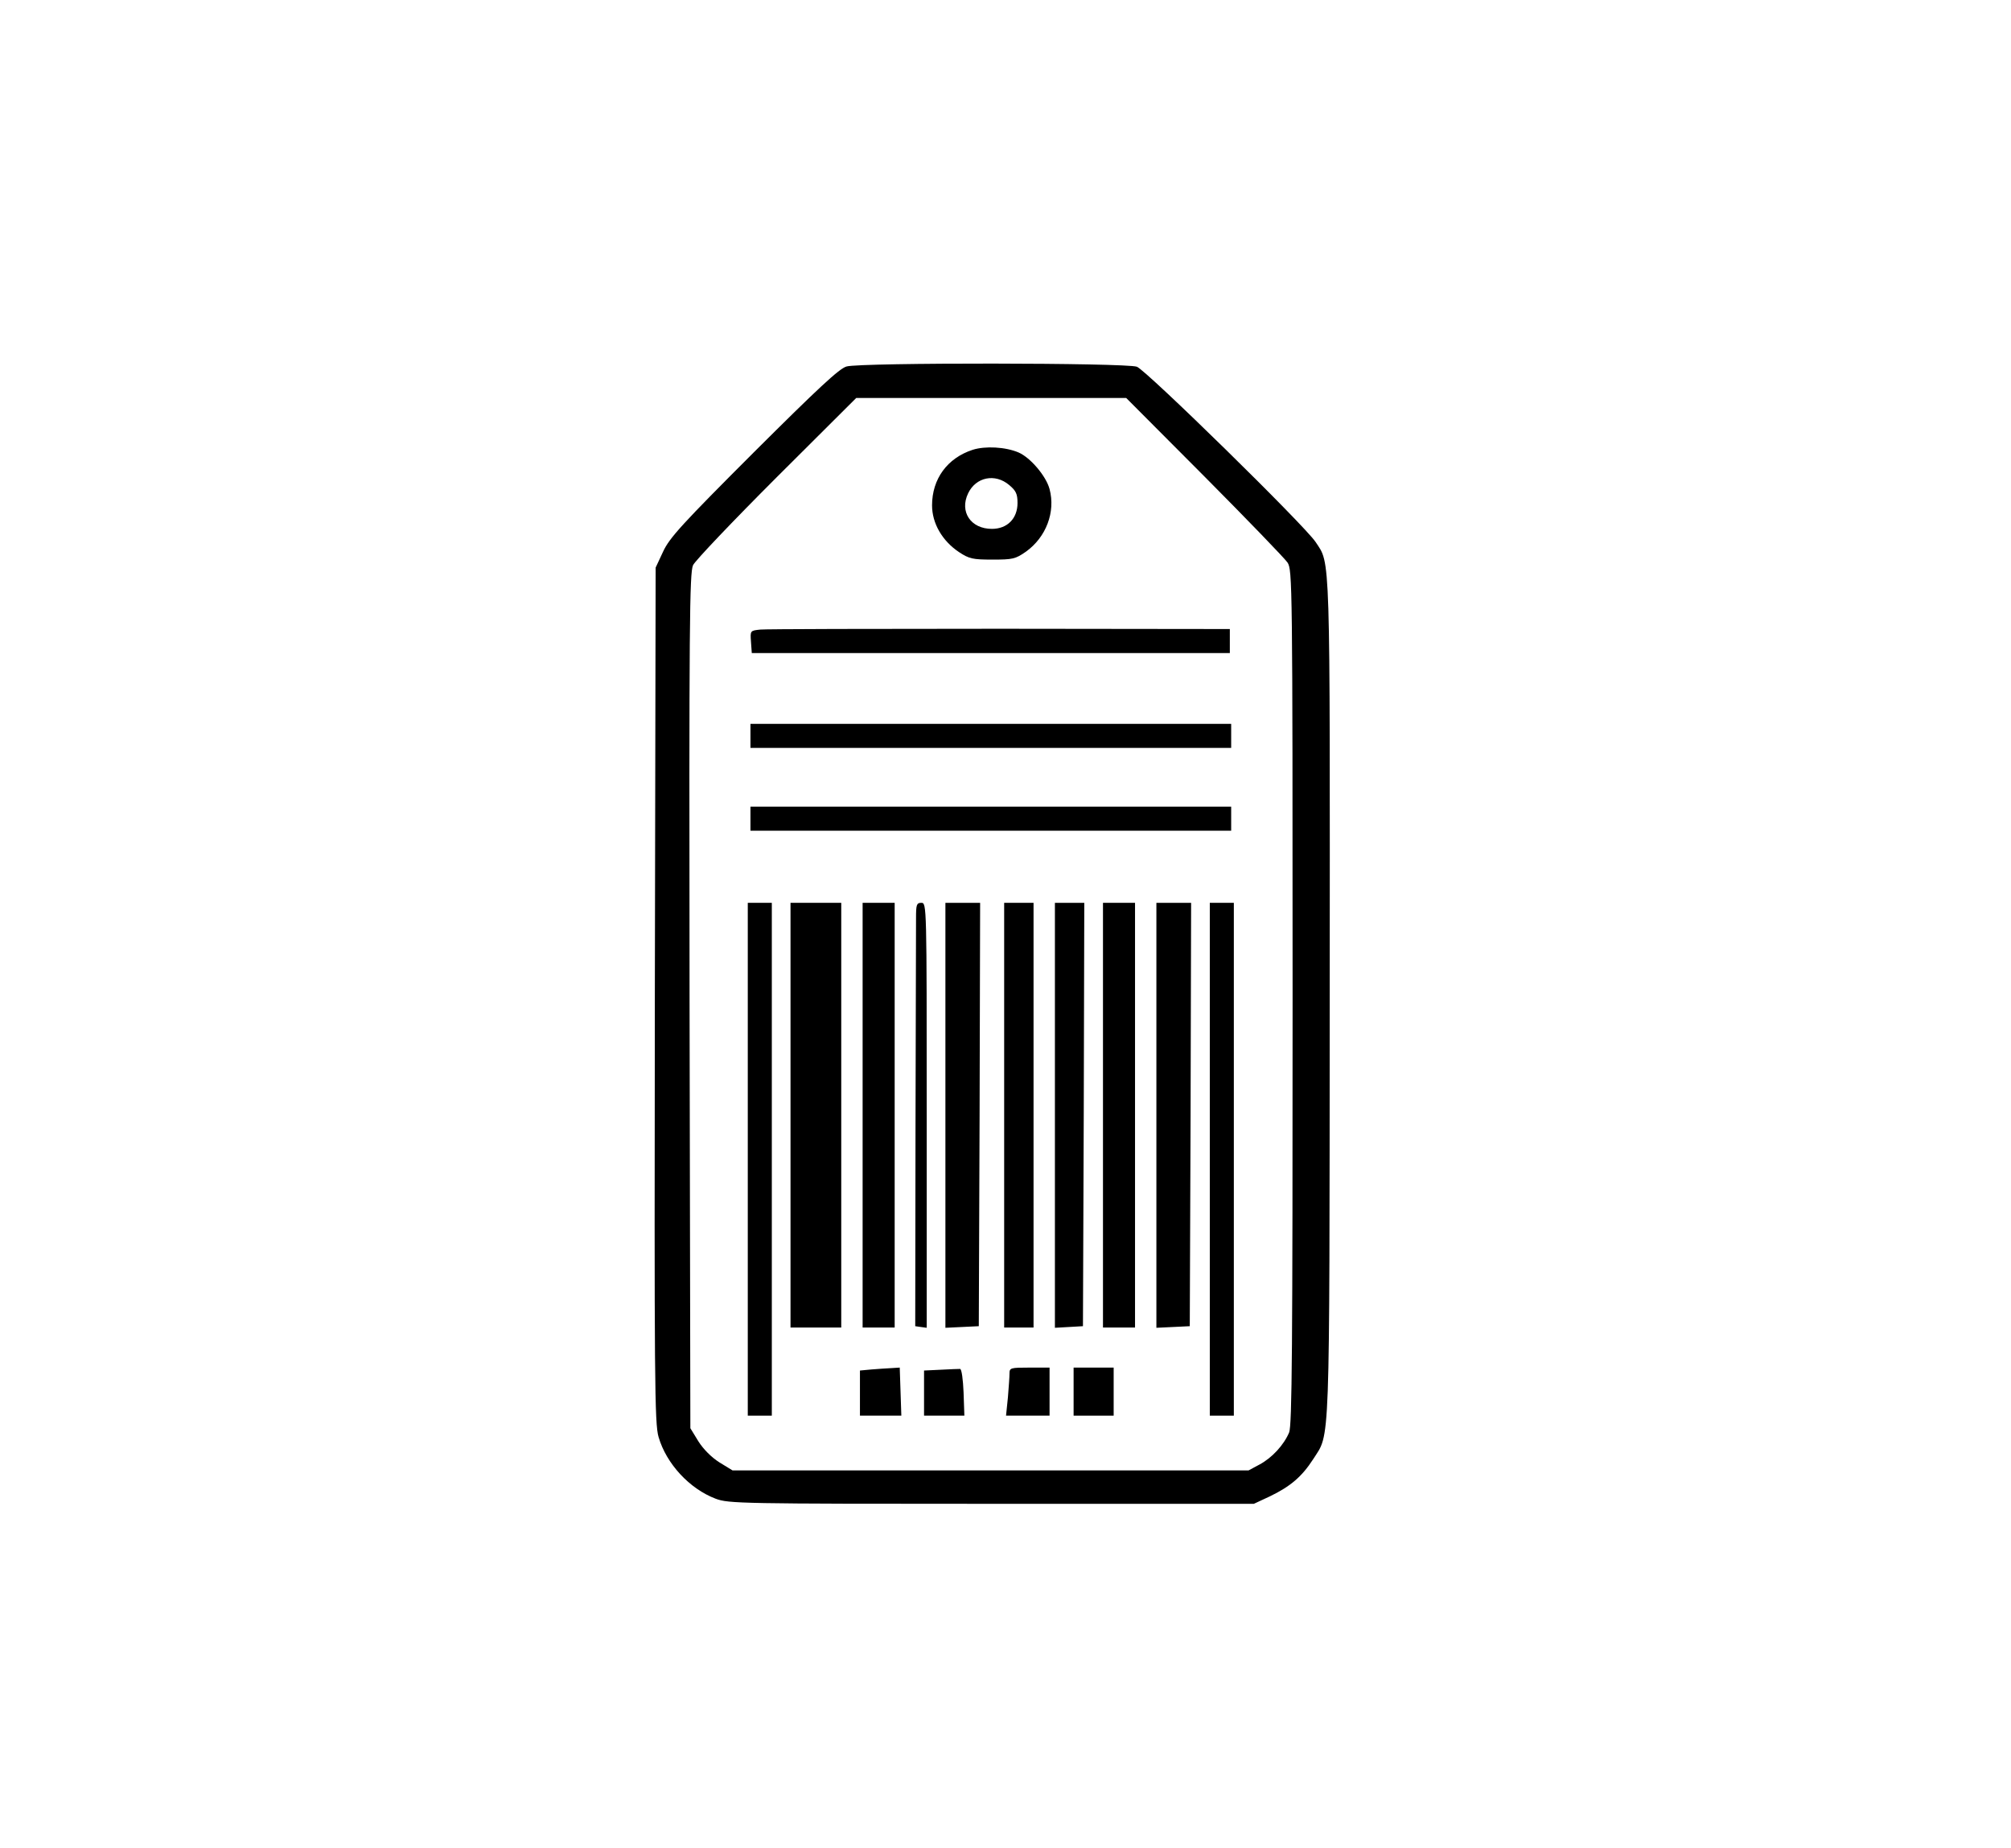 <?xml version="1.0" standalone="no"?>
<!DOCTYPE svg PUBLIC "-//W3C//DTD SVG 20010904//EN"
 "http://www.w3.org/TR/2001/REC-SVG-20010904/DTD/svg10.dtd">
<svg version="1.0" xmlns="http://www.w3.org/2000/svg"
 width="753pt" height="692pt" viewBox="0 0 753 692"
 preserveAspectRatio="xMidYMid meet">
<rect width="100%" height="100%" fill="white" />
<g transform="translate(0,692) scale(0.1,-0.1)"
fill="#000000" stroke="none">
<path d="M3170 5548 c-27 -7 -108 -83 -347 -321 -268 -268 -316 -320 -340
-372 l-28 -60 -3 -1600 c-2 -1445 -1 -1605 14 -1655 29 -100 116 -194 214
-231 48 -18 93 -19 1033 -19 l982 0 60 28 c77 37 120 74 162 139 64 101 61 6
62 1723 1 1698 3 1626 -53 1711 -42 63 -633 642 -669 656 -41 15 -1034 16
-1087 1z m1339 -411 c161 -162 301 -307 312 -323 18 -28 19 -69 19 -1627 0
-1318 -2 -1603 -13 -1630 -20 -47 -64 -95 -111 -120 l-41 -22 -966 0 -966 0
-49 30 c-30 19 -60 49 -79 79 l-30 49 -3 1599 c-2 1416 0 1603 13 1632 8 17
149 165 313 329 l298 297 505 0 506 0 292 -293z"/>
<path d="M3642 5236 c-95 -31 -152 -109 -152 -208 0 -67 38 -133 101 -175 38
-25 51 -28 125 -28 76 0 86 2 126 30 75 54 111 148 88 234 -13 49 -72 118
-116 137 -49 21 -125 25 -172 10z m137 -132 c25 -21 31 -33 31 -67 0 -58 -38
-97 -96 -97 -79 0 -122 64 -89 133 29 61 101 76 154 31z"/>
<path d="M2847 4563 c-38 -4 -38 -4 -35 -46 l3 -42 895 0 895 0 0 45 0 45
-860 1 c-473 0 -877 -1 -898 -3z"/>
<path d="M2810 4165 l0 -45 900 0 900 0 0 45 0 45 -900 0 -900 0 0 -45z"/>
<path d="M2810 3855 l0 -45 900 0 900 0 0 45 0 45 -900 0 -900 0 0 -45z"/>
<path d="M2800 2580 l0 -960 45 0 45 0 0 960 0 960 -45 0 -45 0 0 -960z"/>
<path d="M2960 2745 l0 -795 95 0 95 0 0 795 0 795 -95 0 -95 0 0 -795z"/>
<path d="M3230 2745 l0 -795 60 0 60 0 0 795 0 795 -60 0 -60 0 0 -795z"/>
<path d="M3430 3483 c0 -32 -1 -389 -2 -793 l-1 -735 21 -3 22 -3 0 795 c0
789 0 796 -20 796 -18 0 -20 -7 -20 -57z"/>
<path d="M3540 2745 l0 -796 63 3 62 3 3 793 2 792 -65 0 -65 0 0 -795z"/>
<path d="M3760 2745 l0 -795 55 0 55 0 0 795 0 795 -55 0 -55 0 0 -795z"/>
<path d="M3950 2744 l0 -795 53 3 52 3 3 793 2 792 -55 0 -55 0 0 -796z"/>
<path d="M4130 2745 l0 -795 60 0 60 0 0 795 0 795 -60 0 -60 0 0 -795z"/>
<path d="M4330 2745 l0 -796 63 3 62 3 3 793 2 792 -65 0 -65 0 0 -795z"/>
<path d="M4530 2580 l0 -960 45 0 45 0 0 960 0 960 -45 0 -45 0 0 -960z"/>
<path d="M3263 1793 l-43 -4 0 -85 0 -84 78 0 77 0 -3 90 -3 90 -32 -2 c-18
-1 -51 -3 -74 -5z"/>
<path d="M3523 1792 l-63 -3 0 -84 0 -85 75 0 76 0 -3 87 c-2 48 -7 87 -13 88
-5 0 -38 -1 -72 -3z"/>
<path d="M3780 1778 c0 -13 -3 -53 -6 -90 l-7 -68 82 0 81 0 0 90 0 90 -75 0
c-71 0 -75 -1 -75 -22z"/>
<path d="M4020 1710 l0 -90 75 0 75 0 0 90 0 90 -75 0 -75 0 0 -90z"/>
</g>
</svg>
